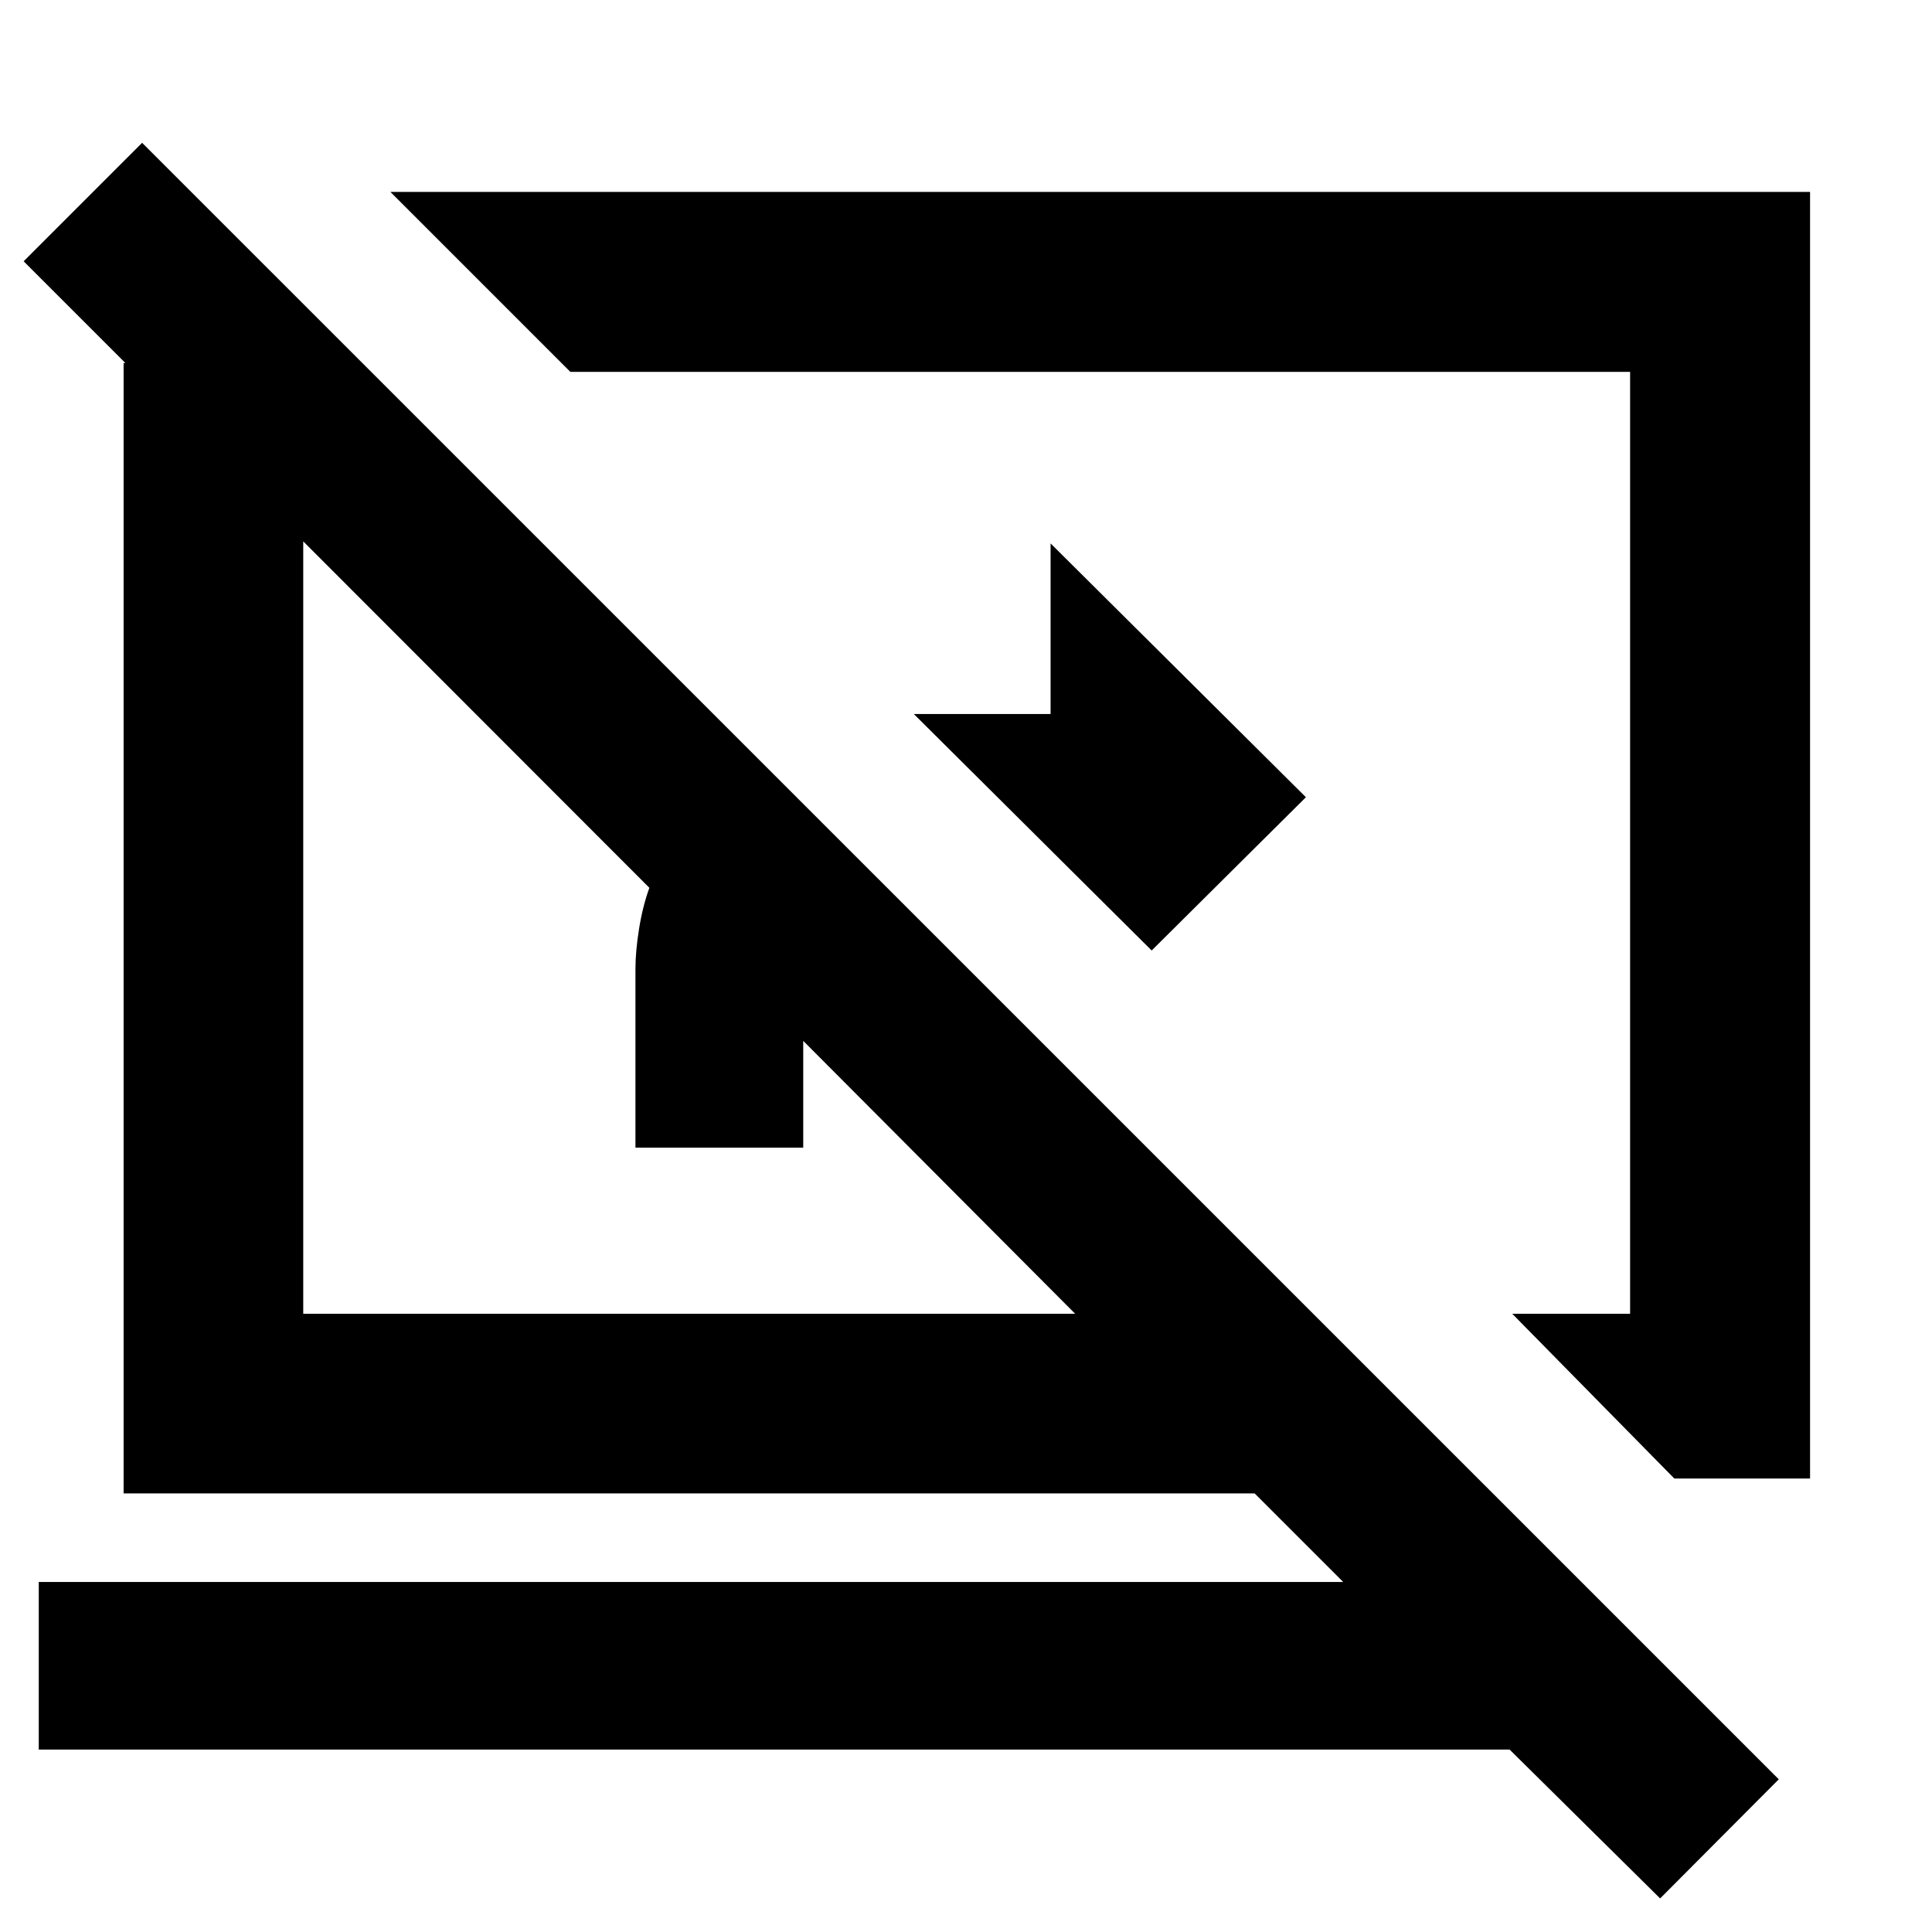 <svg xmlns="http://www.w3.org/2000/svg" height="40" viewBox="0 -960 960 960" width="40"><path d="M572.26-487.7 454.09-605.2h67.94v-84.78L648.9-563.86l-76.64 76.16Zm259.7 262.37-80.53-81.87h58.56v-468.02H283.4l-89.41-89.42h705.42v639.31h-67.45Zm-7.05 208.65-74.79-73.97H19.26v-83.28h648.16l-44-44h-562v-561.69h.88l-50.55-50.55 58.87-58.87L883.86-75.87l-58.95 59.19ZM399.12-442.8v53.06h-83.37v-88.74q0-8.8 1.79-19.97 1.78-11.17 5.13-20.4L150.68-690.99v383.79h383.56L399.12-442.8Zm118.51-98.86Zm-174.3 42.49Z"/></svg>
